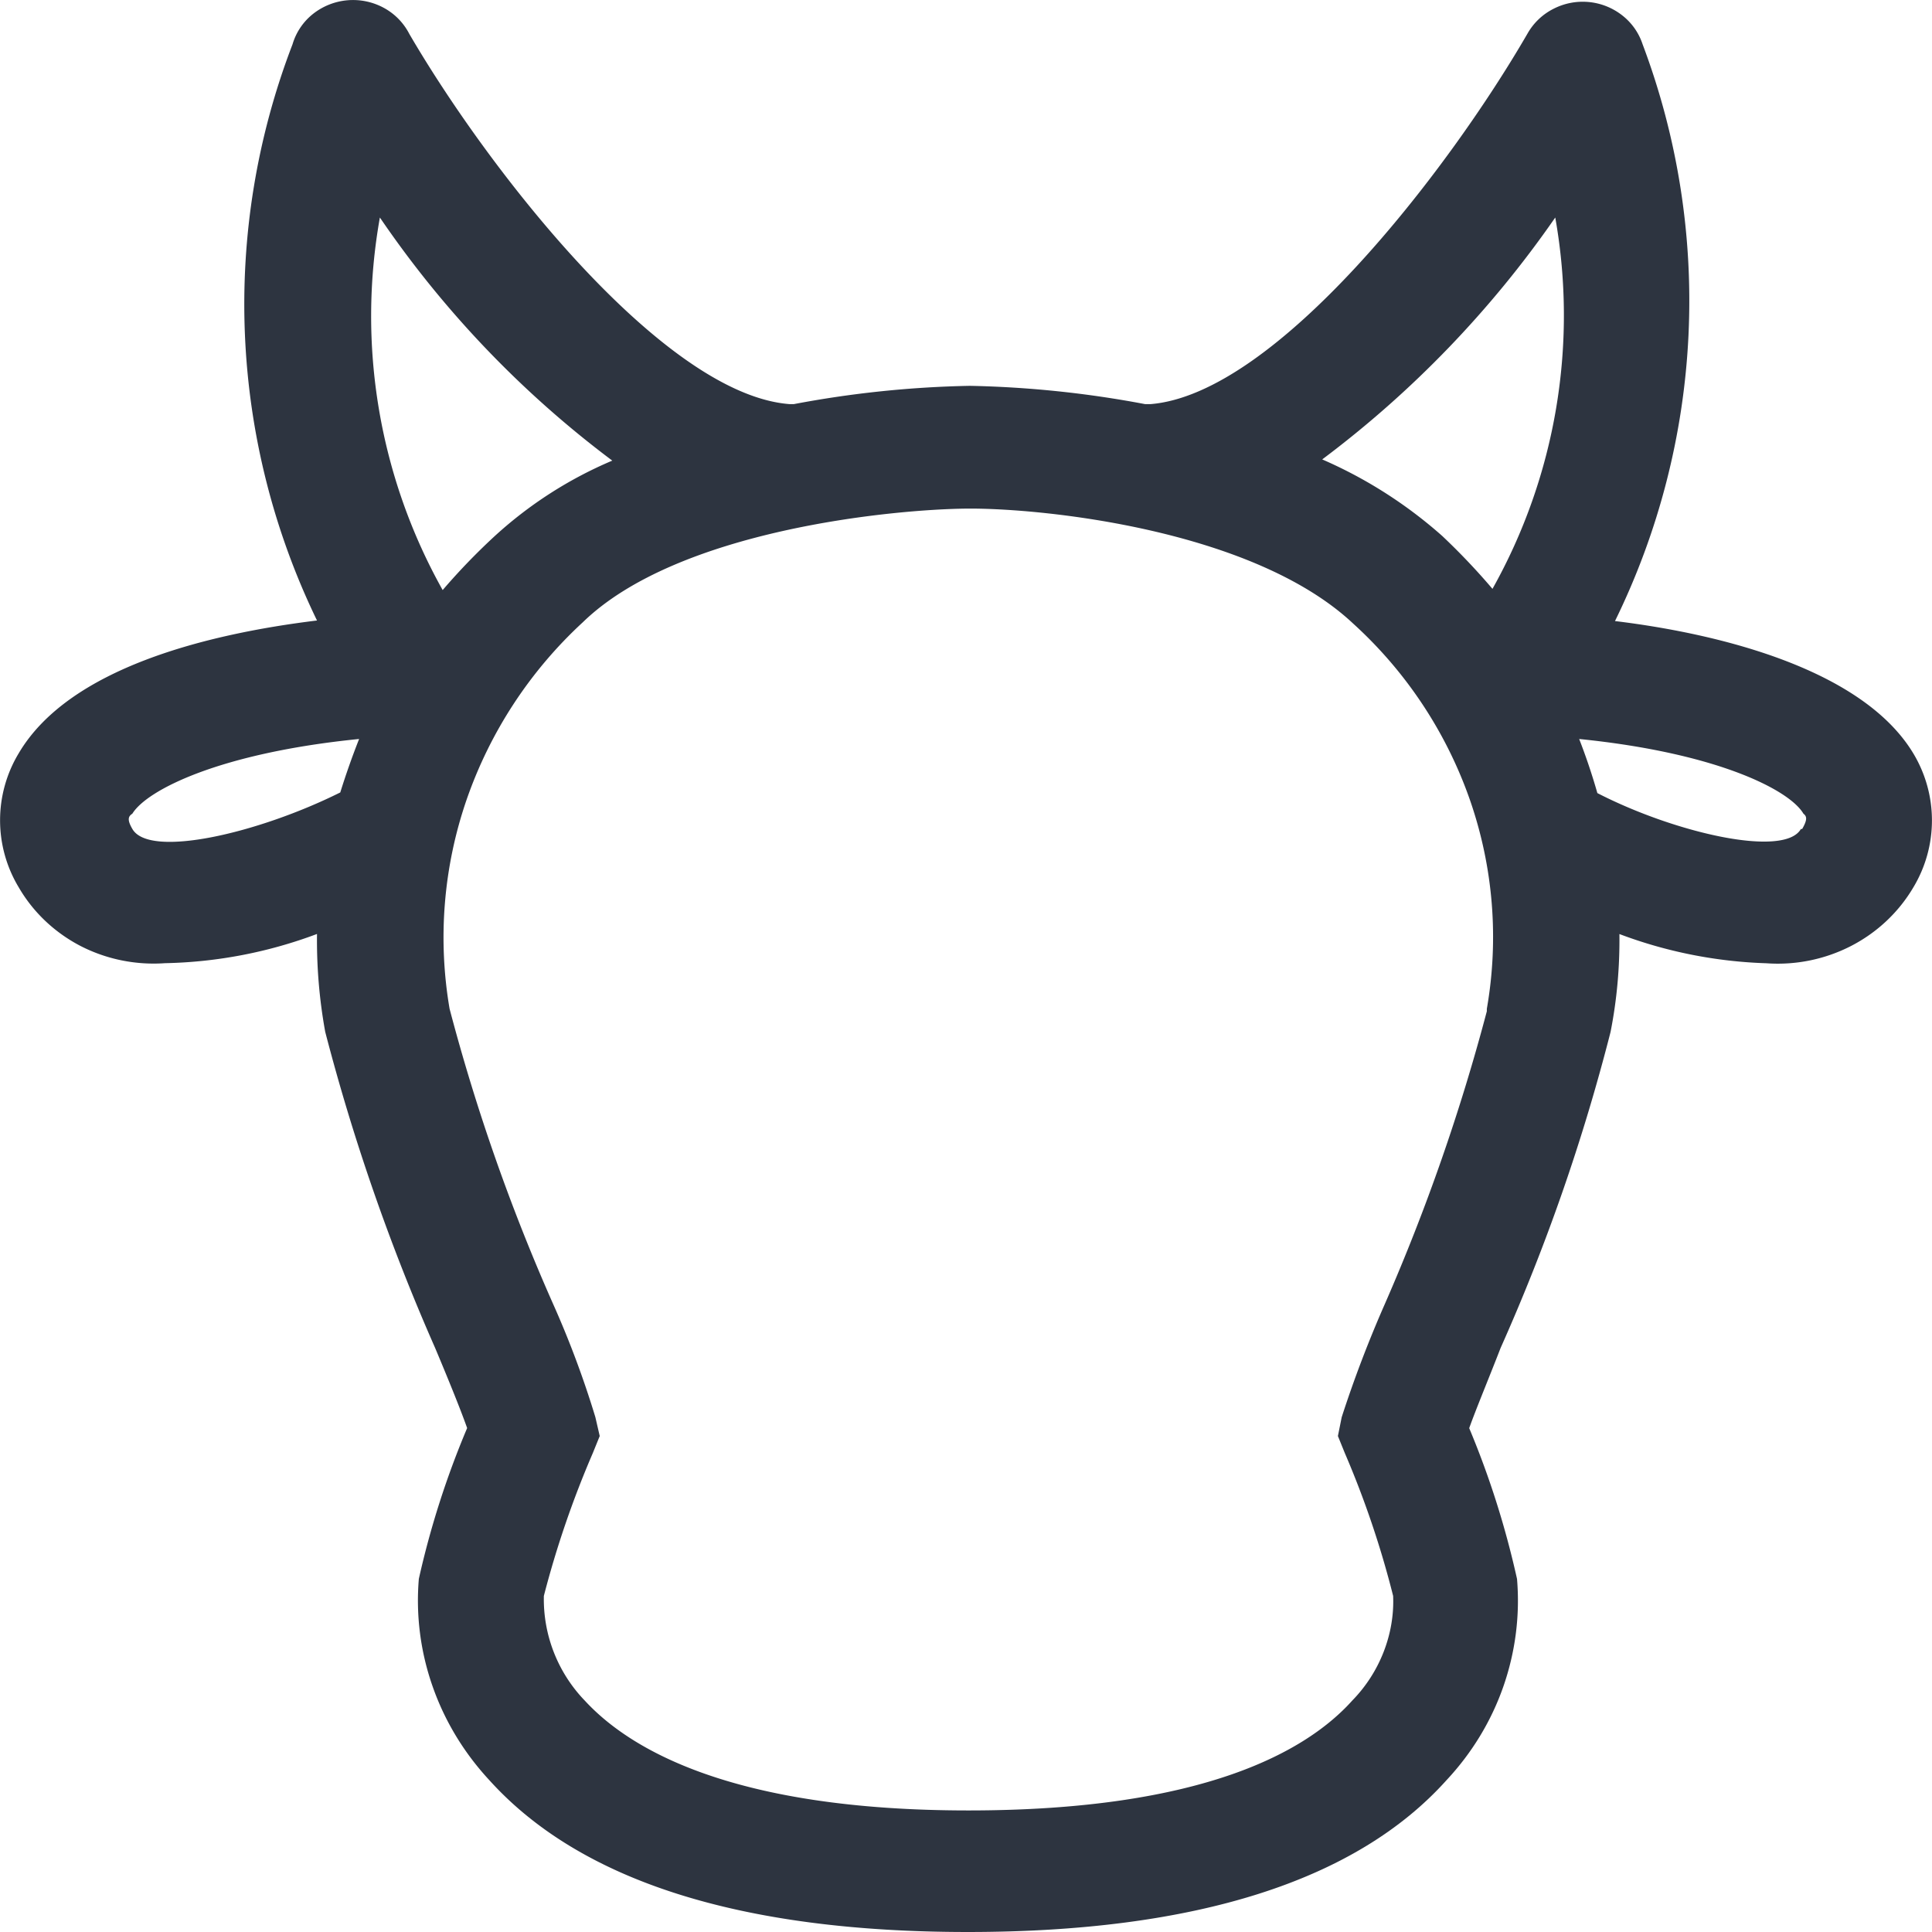 <svg width="24" height="24" viewBox="0 0 24 24" fill="none" xmlns="http://www.w3.org/2000/svg"><g clip-path="url(#a)"><path d="M20.062 7.715A9.037 9.037 0 0 0 20.405.55a.754.754 0 0 0-.253-.359.795.795 0 0 0-.855-.081.768.768 0 0 0-.32.304c-.991 1.714-3.122 4.477-4.683 4.606h-.07a13.005 13.005 0 0 0-2.177-.227c-.734.014-1.465.09-2.185.227h-.055C8.247 4.899 6.084 2.136 5.085.422a.766.766 0 0 0-.318-.325.802.802 0 0 0-.88.077.753.753 0 0 0-.253.376 8.997 8.997 0 0 0 .304 7.158C2.58 7.874.856 8.296.231 9.36a1.612 1.612 0 0 0 0 1.66c.179.31.445.562.767.73.322.166.687.241 1.052.215a5.68 5.68 0 0 0 1.888-.363c-.005.408.029.815.102 1.216a25.83 25.83 0 0 0 1.365 3.926c.149.354.313.755.398.996a10.96 10.96 0 0 0-.6 1.873c-.038.452.02.906.171 1.336.15.43.39.825.703 1.163C7.208 23.366 9.198 24 12.023 24c2.825 0 4.823-.634 5.947-1.887.315-.337.555-.732.705-1.162.15-.43.208-.885.17-1.337-.142-.64-.34-1.267-.594-1.873.086-.241.25-.634.39-.996a24.462 24.462 0 0 0 1.366-3.926c.079-.4.115-.808.11-1.216.582.22 1.2.343 1.826.363a1.99 1.99 0 0 0 1.054-.216c.323-.167.591-.42.772-.728a1.613 1.613 0 0 0 0-1.661c-.617-1.027-2.341-1.48-3.707-1.646Zm-.742-5.013a6.948 6.948 0 0 1-.78 4.613 8.293 8.293 0 0 0-.624-.657 5.615 5.615 0 0 0-1.491-.951 13.015 13.015 0 0 0 2.895-3.005Zm-14.601 0a12.719 12.719 0 0 0 2.887 3.02 5.111 5.111 0 0 0-1.475.951 7.977 7.977 0 0 0-.632.657 6.962 6.962 0 0 1-.78-4.628Zm-3.075 7.595c-.07-.12-.047-.158 0-.189.18-.294 1.085-.755 2.817-.928a9.602 9.602 0 0 0-.234.664c-1.015.506-2.372.823-2.583.453Zm16.826 2.265a24.983 24.983 0 0 1-1.265 3.632c-.203.461-.383.932-.538 1.411l-.047.234.086.212c.247.575.448 1.169.6 1.774.01.238-.032.475-.119.698a1.797 1.797 0 0 1-.387.6c-.562.627-1.842 1.367-4.769 1.367-2.926 0-4.206-.755-4.768-1.366a1.816 1.816 0 0 1-.507-1.299c.156-.605.36-1.199.608-1.774l.086-.212-.054-.234a11.982 11.982 0 0 0-.531-1.42 24.313 24.313 0 0 1-1.28-3.653 5.253 5.253 0 0 1 .212-2.6A5.401 5.401 0 0 1 7.24 7.73c1.179-1.147 3.848-1.404 4.777-1.412.928-.007 3.543.257 4.791 1.427a5.335 5.335 0 0 1 1.452 2.192c.29.835.362 1.726.21 2.595v.03Zm3.902-2.265c-.203.362-1.561.053-2.529-.445a7.528 7.528 0 0 0-.226-.672c1.717.173 2.614.634 2.786.928.039.03.055.068-.016.19h-.015Z" fill="#2D3440"/></g><defs><clipPath id="a"><path fill="#fff" d="M0 0h24v24H0z"/></clipPath></defs></svg>